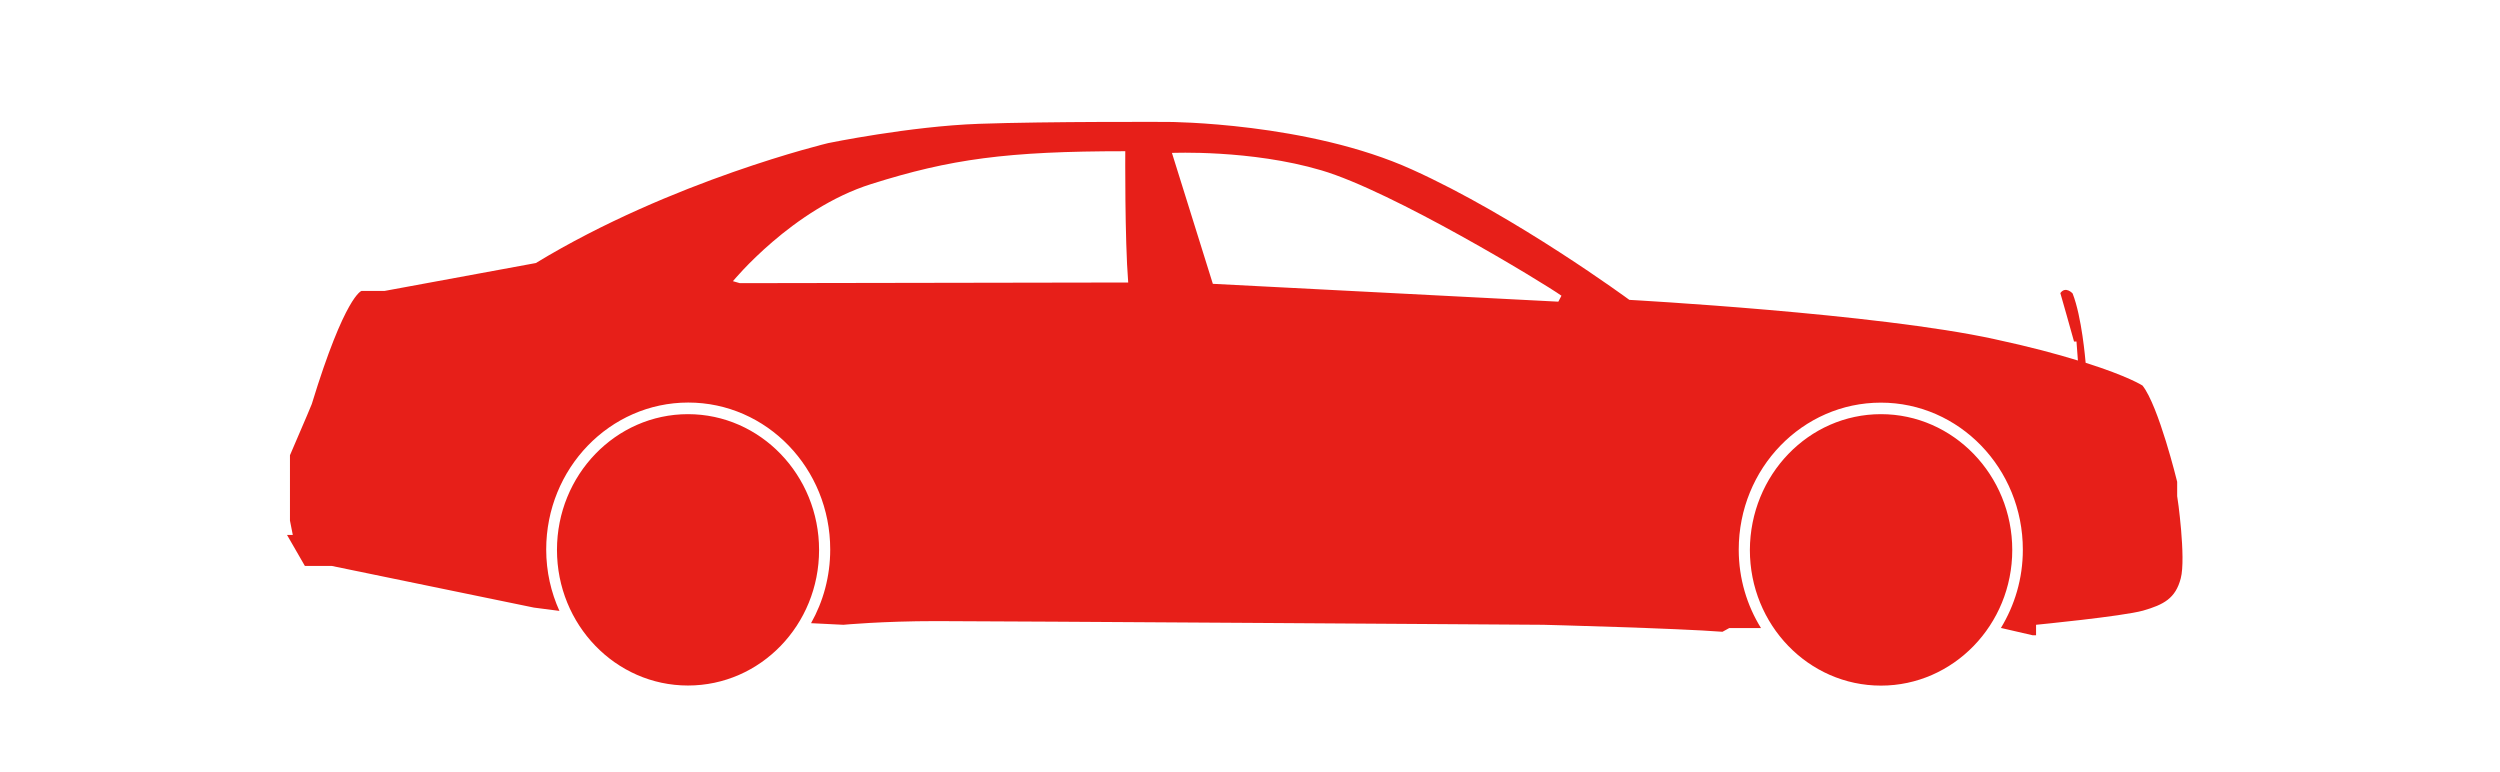<?xml version="1.0" encoding="utf-8"?>
<!-- Generator: Adobe Illustrator 15.0.0, SVG Export Plug-In . SVG Version: 6.00 Build 0)  -->
<!DOCTYPE svg PUBLIC "-//W3C//DTD SVG 1.1//EN" "http://www.w3.org/Graphics/SVG/1.1/DTD/svg11.dtd">
<svg version="1.1" id="图层_1" xmlns="http://www.w3.org/2000/svg" xmlns:xlink="http://www.w3.org/1999/xlink" x="0px" y="0px"
	 width="26.469px" height="8.172px" viewBox="0 0 26.469 8.172" enable-background="new 0 0 26.469 8.172" xml:space="preserve">
<path fill="#E71F19" d="M23.089,6.123c-0.055,0.213-0.181,0.279-0.399,0.342c-0.219,0.061-1.133,0.15-1.133,0.15v0.111h-0.036
	L21.192,6.65h-0.008c0.147-0.242,0.233-0.523,0.233-0.83c0-0.861-0.674-1.557-1.503-1.557c-0.83,0-1.505,0.695-1.505,1.557
	c0,0.307,0.088,0.592,0.236,0.83h-0.081h-0.256l-0.071,0.039c-0.471-0.037-1.898-0.074-1.898-0.074s-5.852-0.039-6.425-0.039
	c-0.574,0-0.985,0.039-0.985,0.039L8.587,6.598C8.716,6.369,8.79,6.104,8.79,5.818c0-0.859-0.672-1.556-1.503-1.556
	c-0.83,0-1.504,0.697-1.504,1.556c0,0.234,0.051,0.453,0.14,0.65l-0.27-0.035C5.459,6.393,3.513,5.992,3.513,5.992H3.228
	L3.039,5.664H3.1L3.07,5.512V4.82l0.181-0.422l0.05-0.12C3.654,3.124,3.828,3.08,3.828,3.08h0.245l1.6-0.295
	c1.441-0.875,3.096-1.27,3.096-1.27s0.864-0.178,1.594-0.204c0.73-0.026,2.008-0.02,2.008-0.02s1.479,0.005,2.579,0.504
	c1.102,0.497,2.301,1.38,2.301,1.38s2.628,0.144,3.867,0.416C21.495,3.672,21.776,3.748,22,3.817l-0.015-0.201h-0.026
	c-0.015-0.059-0.145-0.513-0.145-0.513c0.057-0.078,0.13,0.004,0.13,0.004c0.098,0.25,0.135,0.703,0.138,0.734
	c0.452,0.143,0.602,0.241,0.602,0.241c0.172,0.217,0.367,1.019,0.367,1.019v0.152C23.054,5.256,23.146,5.91,23.089,6.123z
	 M11.914,1.601c-1.253,0-1.852,0.083-2.688,0.347C8.387,2.211,7.76,2.977,7.76,2.977l0.073,0.021l4.112-0.007
	C11.908,2.536,11.914,1.601,11.914,1.601z M13.989,1.803c-0.747-0.221-1.581-0.184-1.581-0.184l0.433,1.386l3.658,0.189l0.033-0.063
	C16.338,2.993,14.739,2.023,13.989,1.803z M7.284,4.385c0.766,0,1.388,0.645,1.388,1.438S8.052,7.258,7.284,7.258
	c-0.766,0-1.387-0.643-1.387-1.436S6.519,4.385,7.284,4.385z M19.915,4.385c0.765,0,1.39,0.645,1.39,1.438s-0.625,1.436-1.39,1.436
	c-0.767,0-1.388-0.643-1.388-1.436C18.53,5.029,19.149,4.385,19.915,4.385z"/>
</svg>
